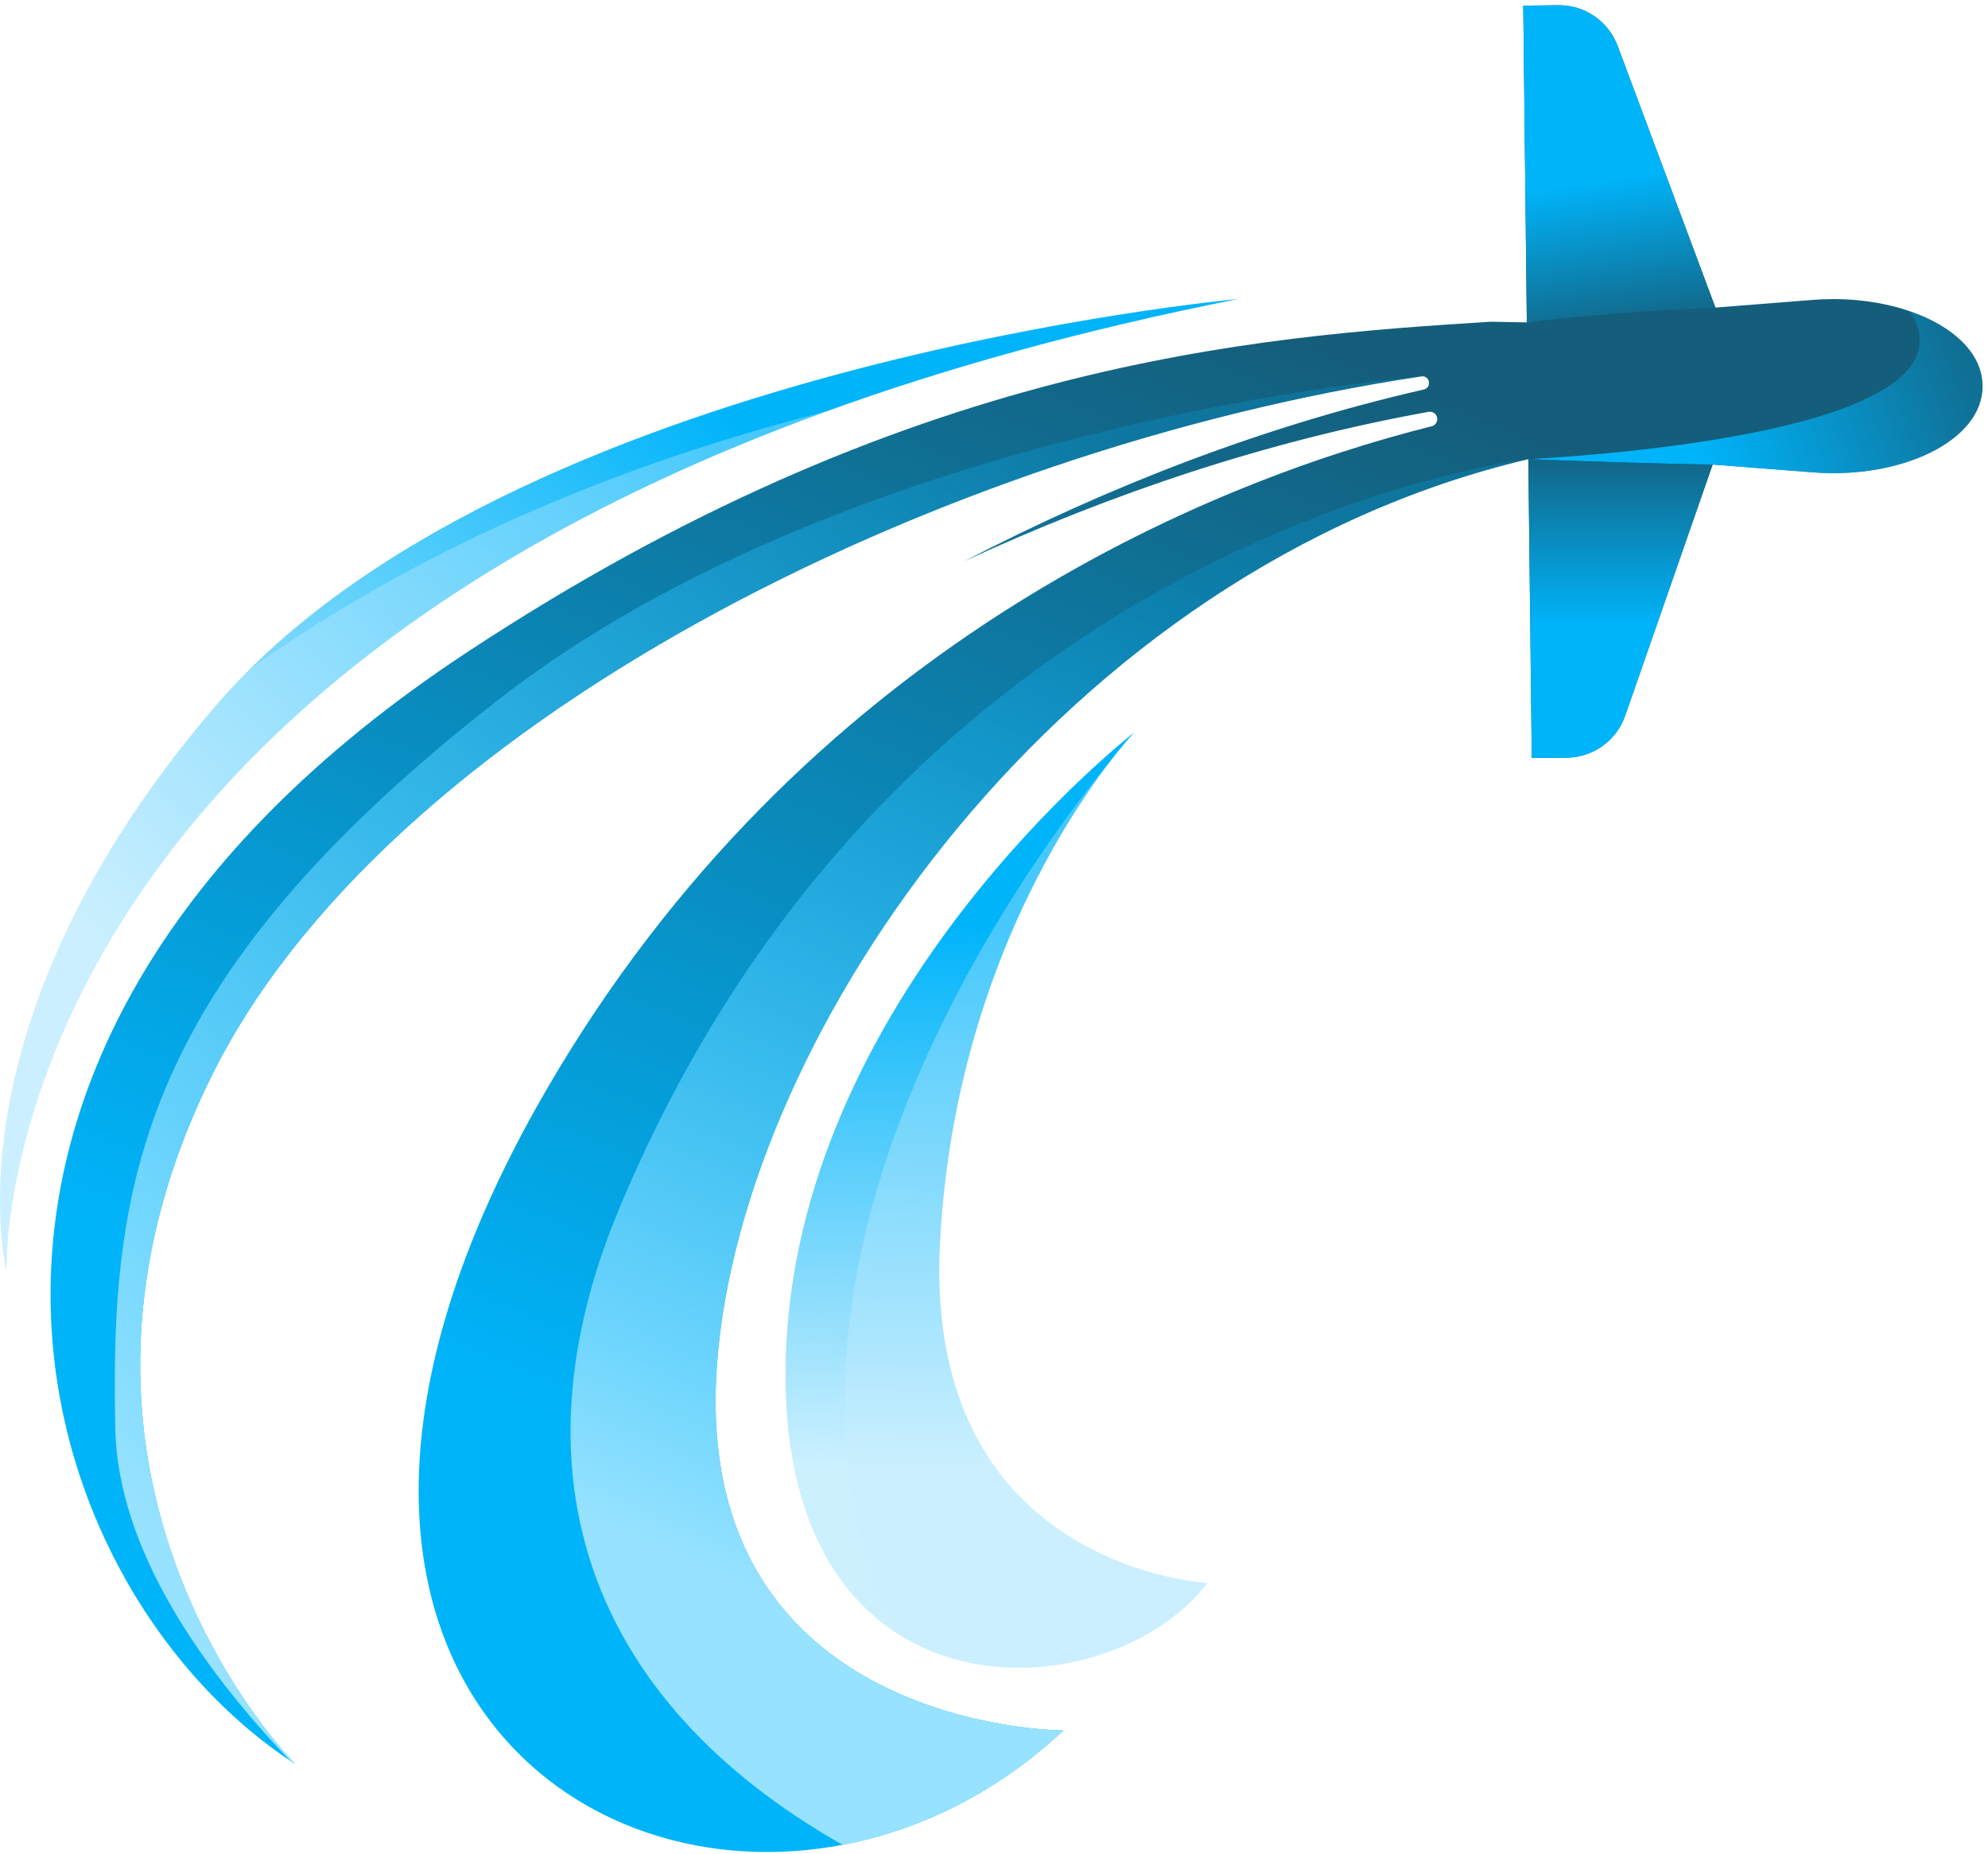 <svg width="251" height="234" viewBox="0 0 251 234" fill="none" xmlns="http://www.w3.org/2000/svg">
<path d="M250.317 48.75C250.317 55.694 239.945 60.508 228.878 59.625L216.237 58.638L205.189 90.346C204.098 93.48 201.154 95.593 197.829 95.645L193.396 95.68L192.963 57.964C134.466 71.731 93.684 129.985 90.532 172.117C87.069 218.44 134.258 218.44 134.258 218.44C93.563 256.537 20.398 221.47 68.886 137.743C101.302 81.757 152.422 60.908 180.701 53.824H180.719C180.736 53.824 180.752 53.824 180.77 53.807C181.238 53.685 181.549 53.201 181.445 52.716C181.341 52.214 180.874 51.902 180.371 51.989H180.319C180.302 51.989 180.286 51.989 180.268 52.006C160.111 55.643 140.421 62.223 121.702 70.865C139.988 61.375 159.453 53.824 179.68 49.184C179.715 49.184 179.749 49.166 179.766 49.166C180.181 49.08 180.476 48.682 180.424 48.249C180.372 47.781 179.956 47.452 179.489 47.505C179.454 47.505 179.42 47.523 179.402 47.523C118.447 56.7 48.313 91.352 26.424 136.411C1.73 187.272 37.282 222.685 37.282 222.685C3.083 200.515 -18.13 133.153 58.93 82.361C114.57 45.684 158.23 42.482 188.27 40.61L192.772 40.697L192.322 0.712L196.755 0.66C200.08 0.625 203.058 2.669 204.236 5.786L216.584 38.827L228.878 37.857C229.744 37.788 230.61 37.753 231.458 37.753C241.503 37.754 250.317 42.343 250.317 48.75Z" fill="url(#paint0_linear_512_70)"/>
<path d="M216.584 38.827L204.236 5.786C203.059 2.669 200.08 0.625 196.755 0.66L192.322 0.712L192.772 40.697C192.772 40.697 203.672 39.312 216.584 38.827Z" fill="url(#paint1_linear_512_70)"/>
<path d="M90.533 172.116C93.685 129.984 134.467 71.729 192.964 57.963C192.964 57.963 113.958 66.881 78.17 152.588C64.291 185.823 74.083 214.542 106.364 232.869C116.142 231.011 125.888 226.276 134.26 218.44C134.26 218.44 87.07 218.439 90.533 172.116Z" fill="url(#paint2_linear_512_70)"/>
<path d="M250.317 48.75C250.317 55.694 239.944 60.508 228.878 59.625L216.237 58.638C209.449 58.569 198.712 58.187 194.626 58.032C194.539 58.032 194.452 58.014 194.383 58.014C193.933 57.963 193.466 57.945 192.963 57.963C206.383 57.219 250.126 53.599 241.173 39.312C246.56 41.182 250.317 44.576 250.317 48.75Z" fill="url(#paint3_linear_512_70)"/>
<path d="M192.964 57.963L193.397 95.679L197.83 95.644C201.156 95.592 204.099 93.479 205.19 90.344L216.238 58.637C207.712 58.545 192.964 57.963 192.964 57.963Z" fill="url(#paint4_linear_512_70)"/>
<path d="M37.284 222.681C37.284 222.681 1.733 187.268 26.426 136.408C48.315 91.348 118.448 56.698 179.405 47.519C179.422 47.519 179.456 47.501 179.491 47.501C179.491 47.501 107.742 53.247 62.61 88.56C17.478 123.873 13.905 149.602 14.556 180.34C14.88 195.731 25.79 210.906 36.603 222.221C36.83 222.375 37.056 222.533 37.284 222.681Z" fill="url(#paint5_linear_512_70)"/>
<path d="M143.206 92.458C143.206 92.458 100.058 125.793 99.192 172.116C98.326 218.439 139.887 216.274 152.441 199.823C152.441 199.823 116.565 198.027 118.673 156.964C120.782 115.901 143.206 92.458 143.206 92.458Z" fill="url(#paint6_linear_512_70)"/>
<path opacity="0.35" d="M141.386 94.57C132.143 105.607 91.534 158.146 112.691 205.795C125.75 214.712 144.663 210.018 152.442 199.823C152.442 199.823 116.566 198.027 118.674 156.964C120.416 123.041 136.012 101.159 141.386 94.57Z" fill="#C9EFFE"/>
<path d="M0.832 160.427C0.832 160.427 -2.545 69.183 156.339 37.745C156.339 37.745 64.277 46.042 27.327 88.994C-7.307 129.256 0.832 160.427 0.832 160.427Z" fill="url(#paint7_linear_512_70)"/>
<path opacity="0.35" d="M0.832 160.427C0.832 160.427 -1.753 90.396 104.443 51.901C73.176 59.837 49.47 71.732 31.628 84.402C30.127 85.889 28.686 87.416 27.327 88.996C-7.307 129.256 0.832 160.427 0.832 160.427Z" fill="#C9EFFE"/>
<defs>
<linearGradient id="paint0_linear_512_70" x1="153.651" y1="38.638" x2="91.31" y2="188.141" gradientUnits="userSpaceOnUse">
<stop stop-color="#145E7B"/>
<stop offset="1" stop-color="#00B4FA"/>
</linearGradient>
<linearGradient id="paint1_linear_512_70" x1="202.167" y1="22.661" x2="205.187" y2="43.224" gradientUnits="userSpaceOnUse">
<stop stop-color="#00B4FA"/>
<stop offset="1" stop-color="#145E7B"/>
</linearGradient>
<linearGradient id="paint2_linear_512_70" x1="98.536" y1="202.403" x2="155.682" y2="75.989" gradientUnits="userSpaceOnUse">
<stop stop-color="#96E2FF"/>
<stop offset="1" stop-color="#00B4FA" stop-opacity="0.2"/>
</linearGradient>
<linearGradient id="paint3_linear_512_70" x1="215.003" y1="58.46" x2="247.689" y2="46.338" gradientUnits="userSpaceOnUse">
<stop stop-color="#00B4FA"/>
<stop offset="1" stop-color="#00B4FA" stop-opacity="0.2"/>
</linearGradient>
<linearGradient id="paint4_linear_512_70" x1="204.601" y1="79.017" x2="204.601" y2="55.881" gradientUnits="userSpaceOnUse">
<stop stop-color="#00B4FA"/>
<stop offset="1" stop-color="#145E7B"/>
</linearGradient>
<linearGradient id="paint5_linear_512_70" x1="14.787" y1="187.148" x2="148.561" y2="65.496" gradientUnits="userSpaceOnUse">
<stop stop-color="#96E2FF"/>
<stop offset="1" stop-color="#00B4FA" stop-opacity="0.2"/>
</linearGradient>
<linearGradient id="paint6_linear_512_70" x1="126.98" y1="116.774" x2="125.826" y2="185.465" gradientUnits="userSpaceOnUse">
<stop stop-color="#00B4FA"/>
<stop offset="1" stop-color="#00B4FA" stop-opacity="0.2"/>
</linearGradient>
<linearGradient id="paint7_linear_512_70" x1="97.204" y1="58.002" x2="22.164" y2="129.002" gradientUnits="userSpaceOnUse">
<stop stop-color="#00B4FA"/>
<stop offset="1" stop-color="#00B4FA" stop-opacity="0.2"/>
</linearGradient>
</defs>
</svg>
